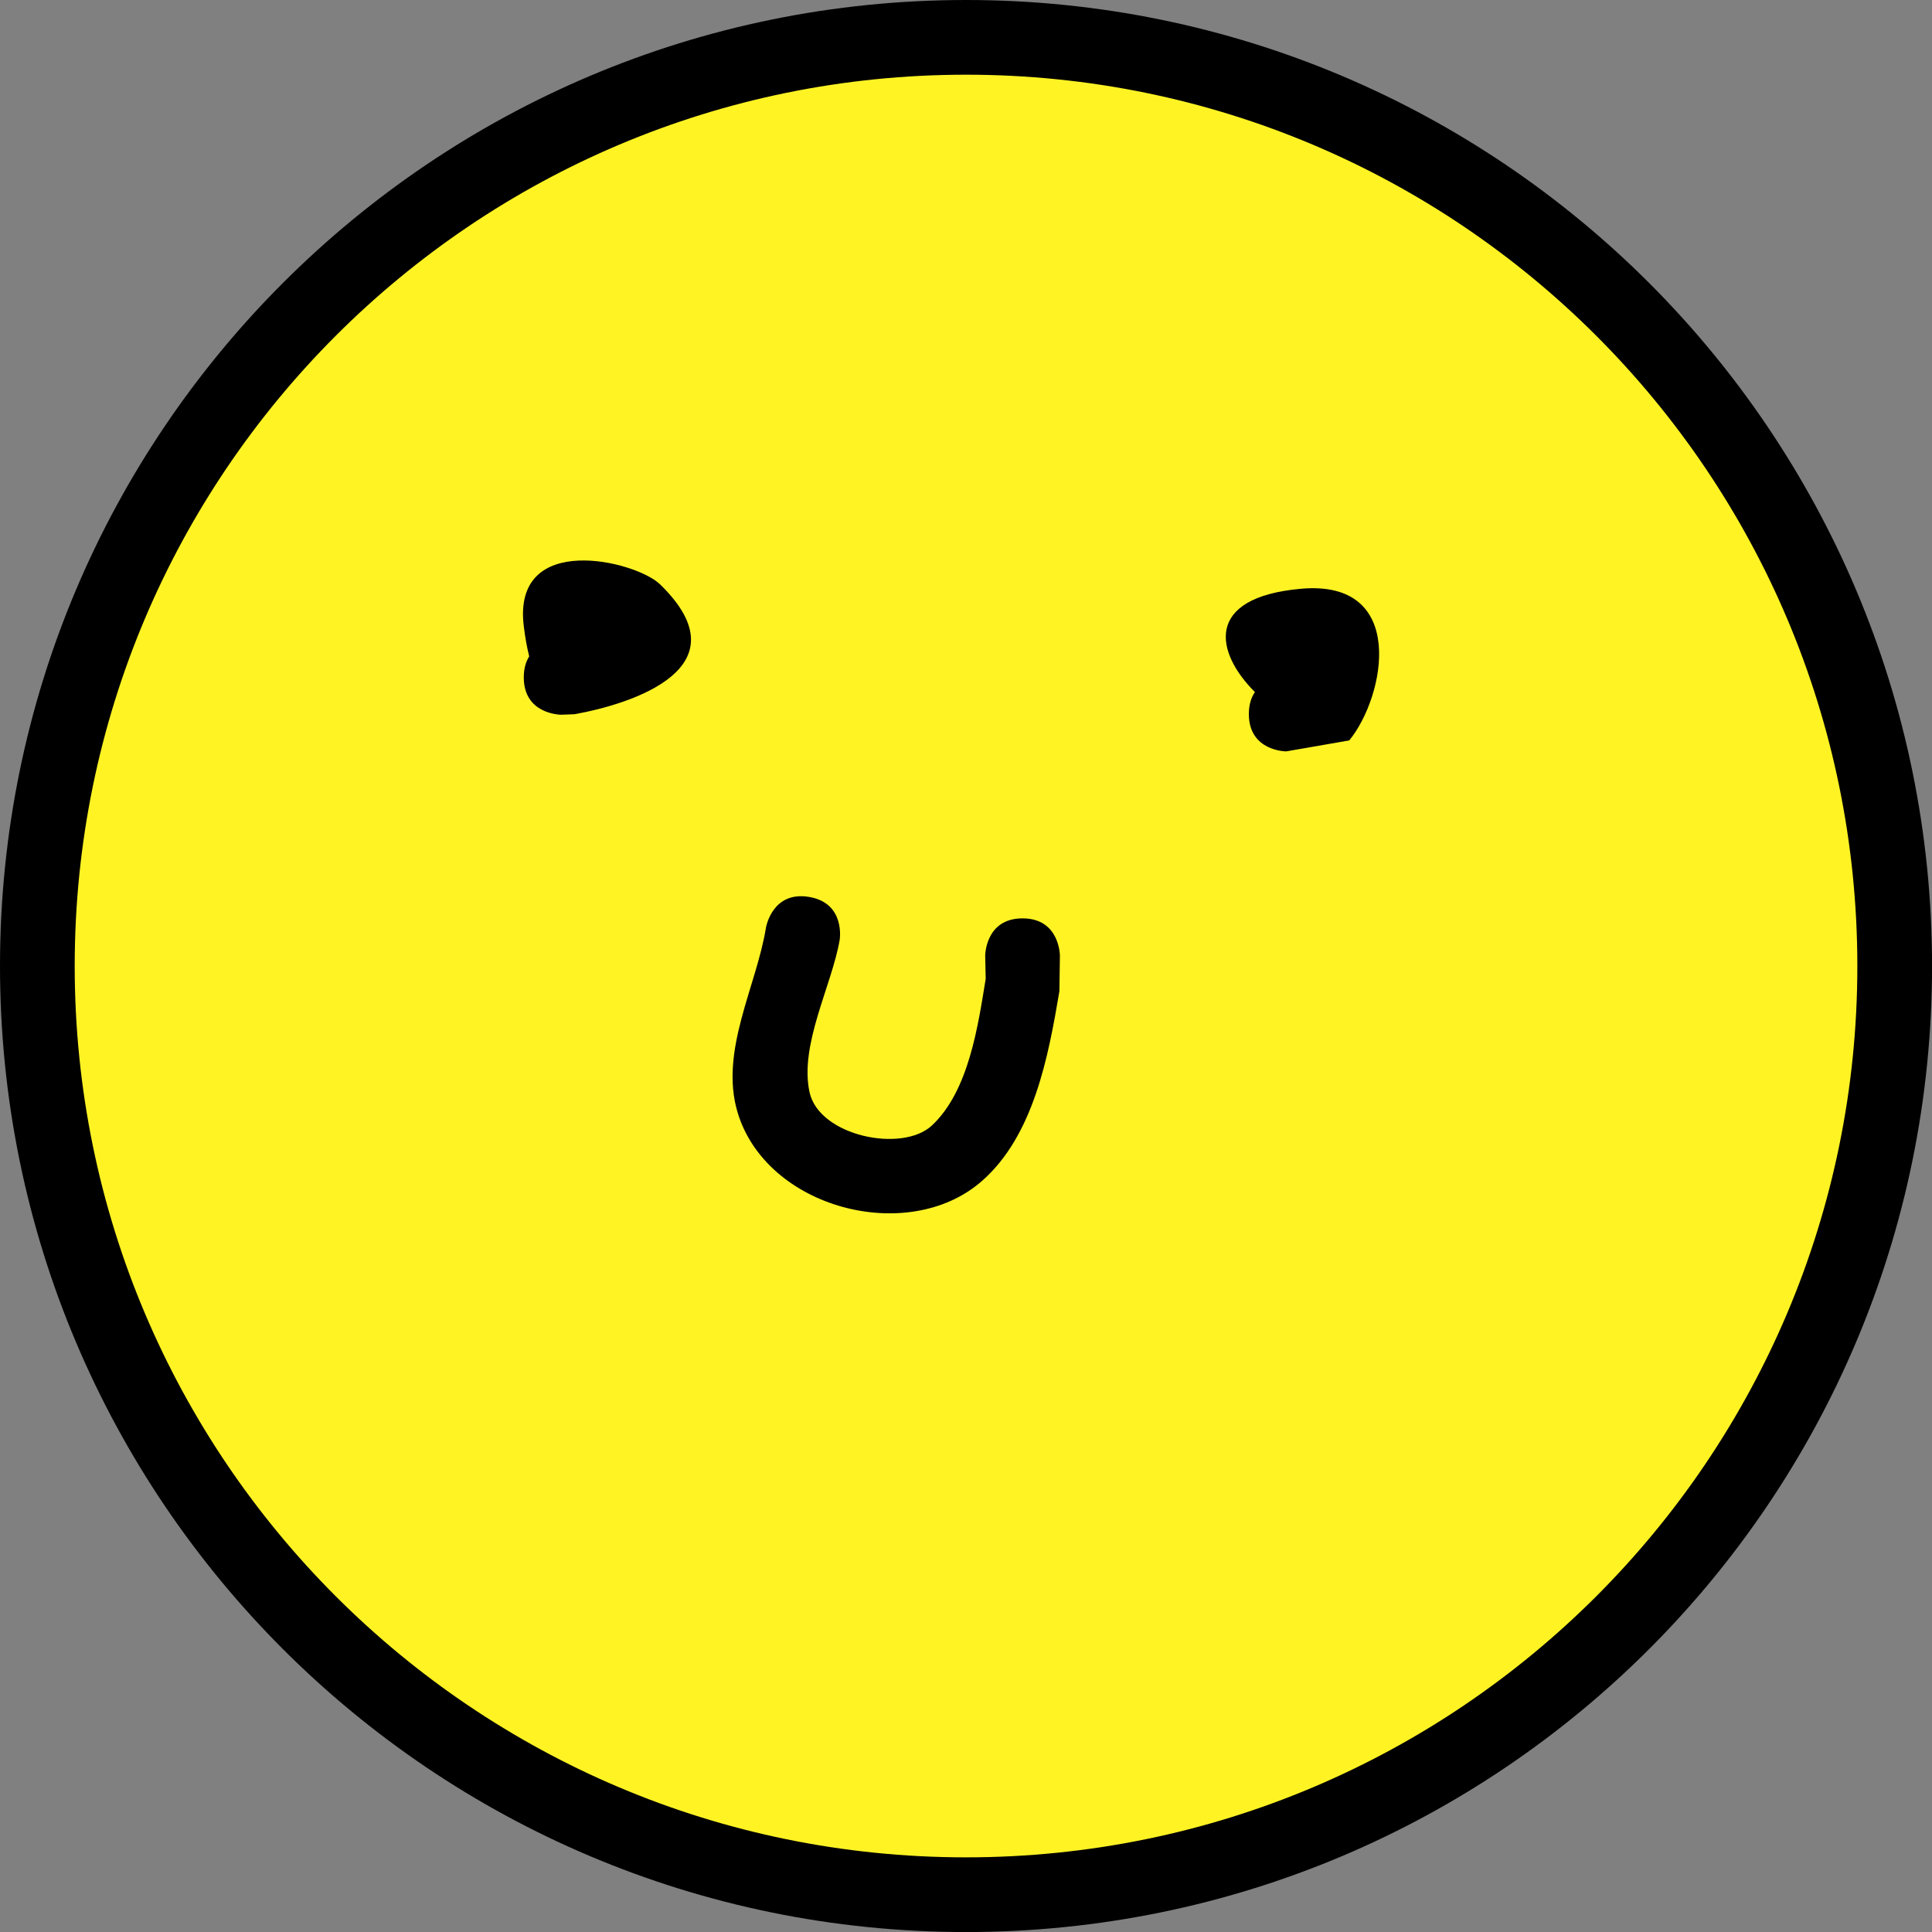 <svg version="1.1" xmlns="http://www.w3.org/2000/svg" xmlns:xlink="http://www.w3.org/1999/xlink" width="38.793" height="38.793" viewBox="0,0,38.793,38.793"><rect x="0" y="0" width="38.793" height="38.793" fill="#808080" stroke="none"/><g transform="translate(-220.603,-160.603)"><g data-paper-data="{&quot;isPaintingLayer&quot;:true}" fill-rule="nonzero" stroke-linecap="butt" stroke-linejoin="miter" stroke-miterlimit="10" stroke-dasharray="" stroke-dashoffset="0" style="mix-blend-mode: normal"><path d="M221.353,180c0,-10.298 8.348,-18.647 18.647,-18.647c10.298,0 18.647,8.348 18.647,18.647c0,10.298 -8.348,18.647 -18.647,18.647c-10.298,0 -18.647,-8.348 -18.647,-18.647z" fill="#fff324" stroke="#000000" stroke-width="1.5"/><path d="M241.135,179.043c0.75,0 0.75,0.75 0.75,0.75l-0.01,0.712c-0.22,1.302 -0.515,2.912 -1.57,3.824c-1.479,1.279 -4.317,0.538 -4.893,-1.394c-0.366,-1.228 0.382,-2.529 0.571,-3.706c0,0 0.123,-0.74 0.863,-0.617c0.74,0.123 0.617,0.863 0.617,0.863c-0.157,0.918 -0.813,2.107 -0.605,3.059c0.192,0.879 1.86,1.228 2.46,0.665c0.737,-0.692 0.922,-1.992 1.077,-2.941l-0.01,-0.465c0,0 0,-0.75 0.75,-0.75z" fill="#000000" stroke="none" stroke-width="0.5"/><path d="M231.12,174.205c0,-0.18 0.043,-0.318 0.109,-0.422c-0.044,-0.175 -0.081,-0.376 -0.109,-0.608c-0.235,-1.917 2.248,-1.312 2.735,-0.84c1.724,1.673 -0.558,2.401 -1.715,2.609l-0.27,0.01c0,0 -0.75,0 -0.75,-0.75z" fill="#000000" stroke="none" stroke-width="0.5"/><path d="M245.679,174.94c0,-0.192 0.049,-0.335 0.122,-0.441c-0.79,-0.784 -1.035,-1.898 0.922,-2.074c2.15,-0.193 1.694,2.163 0.972,3.045l-1.266,0.22c0,0 -0.75,0 -0.75,-0.75z" fill="#000000" stroke="none" stroke-width="0.5"/></g></g></svg><!--rotationCenter:19.396539999999987:19.396539999999987-->